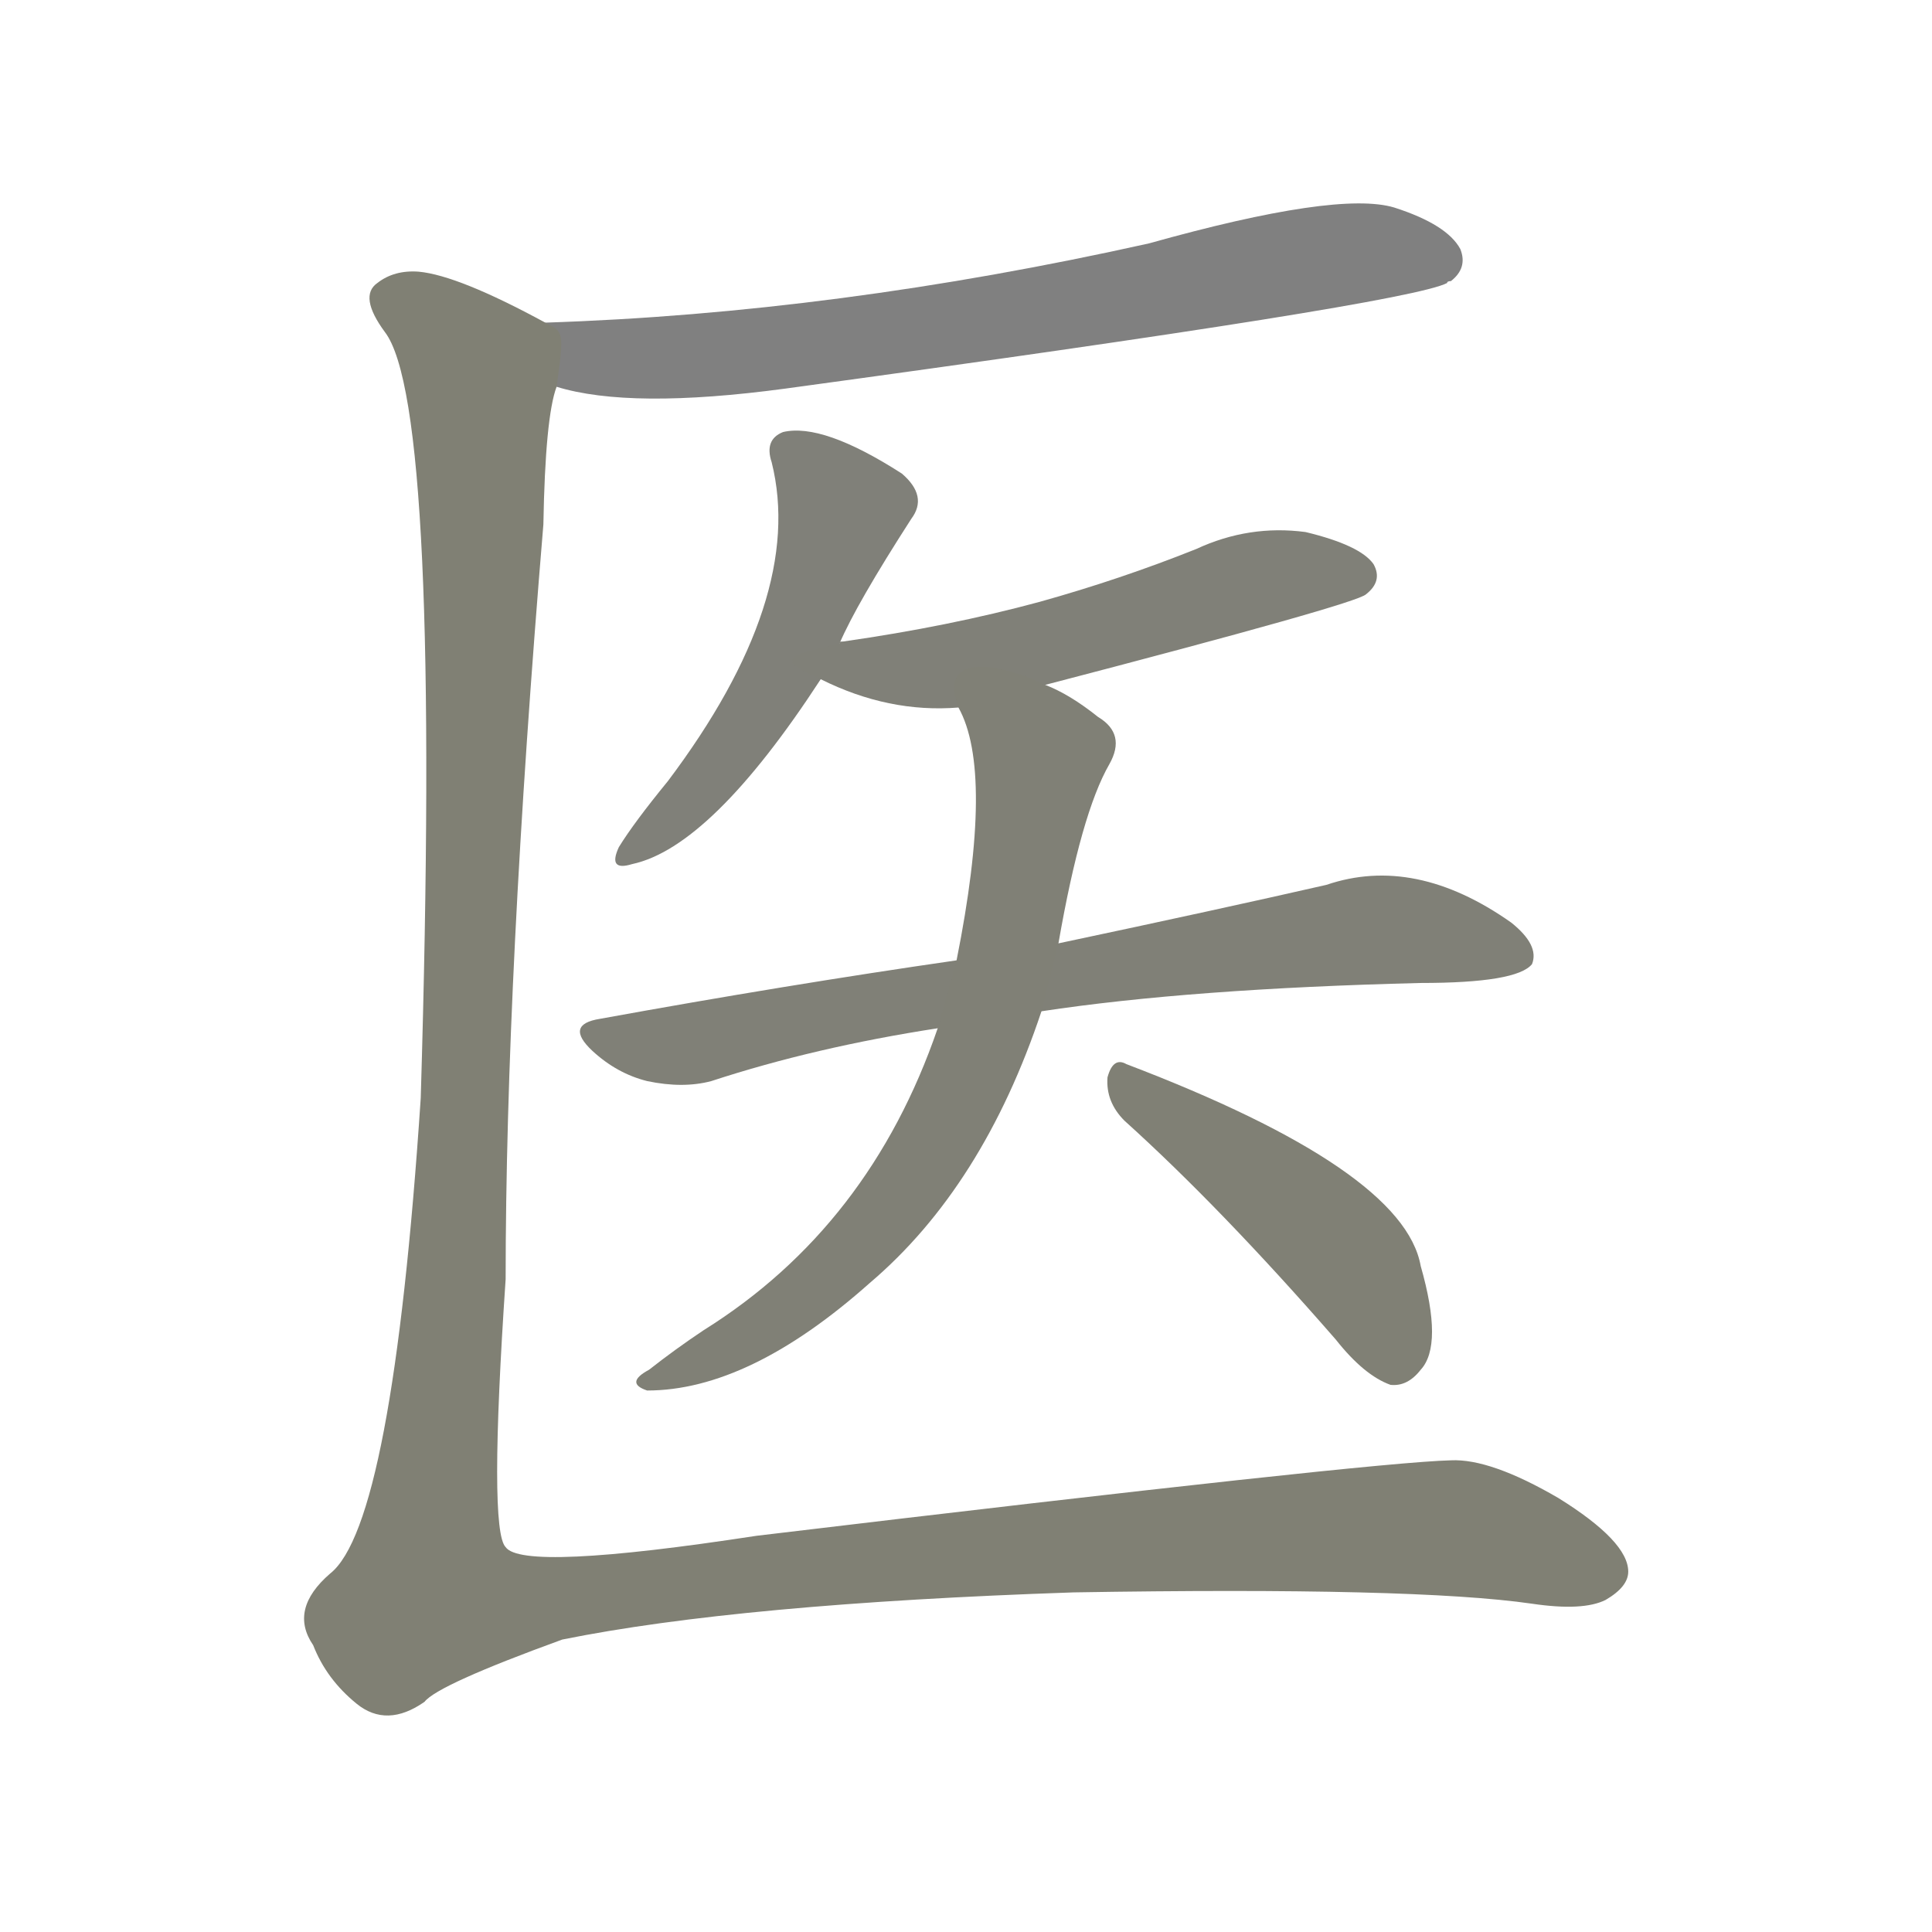 <svg version="1.1" viewBox="0 0 1024 1024" xmlns="http://www.w3.org/2000/svg">
  
  <g transform="scale(1, -1) translate(0, -900)">
    <style type="text/css">
        .stroke1 {fill: #808080;}
        .stroke2 {fill: #808079;}
        .stroke3 {fill: #808078;}
        .stroke4 {fill: #808077;}
        .stroke5 {fill: #808076;}
        .stroke6 {fill: #808075;}
        .stroke7 {fill: #808074;}
        .stroke8 {fill: #808073;}
        .stroke9 {fill: #808072;}
        .stroke10 {fill: #808071;}
        .stroke11 {fill: #808070;}
        .stroke12 {fill: #808069;}
        .stroke13 {fill: #808068;}
        .stroke14 {fill: #808067;}
        .stroke15 {fill: #808066;}
        .stroke16 {fill: #808065;}
        .stroke17 {fill: #808064;}
        .stroke18 {fill: #808063;}
        .stroke19 {fill: #808062;}
        .stroke20 {fill: #808061;}
        text {
            font-family: Helvetica;
            font-size: 50px;
            fill: #808060;
            paint-order: stroke;
            stroke: #000000;
            stroke-width: 4px;
            stroke-linecap: butt;
            stroke-linejoin: miter;
            font-weight: 800;
        }
    </style>

    <path d="M 295 695 Q 334 683 416 694 Q 746 739 767 750 Q 767 751 769 751 Q 778 758 774 768 Q 767 781 739 790 Q 709 799 609 771 Q 443 734 289 729 C 259 728 266 702 295 695 Z" class="stroke1"/>
    <path d="M 445 559 Q 454 580 483 625 Q 492 637 478 649 Q 436 676 415 671 Q 405 667 409 655 Q 427 583 354 486 Q 336 464 328 451 Q 322 438 335 442 Q 377 451 435 540 L 445 559 Z" class="stroke2"/>
    <path d="M 554 537 Q 719 580 724 585 Q 733 592 728 601 Q 721 611 692 618 Q 662 622 634 609 Q 594 593 551 581 Q 503 568 447 560 Q 444 560 445 559 C 416 552 411 551 435 540 Q 471 522 508 525 L 554 537 Z" class="stroke3"/>
    <path d="M 552 364 Q 631 376 753 379 Q 804 379 812 389 Q 816 399 801 411 Q 750 447 703 431 Q 646 418 561 400 L 507 391 Q 417 378 318 360 Q 299 357 314 343 Q 327 331 343 327 Q 362 323 377 327 Q 432 345 497 355 L 552 364 Z" class="stroke4"/>
    <path d="M 497 355 Q 461 250 373 195 Q 358 185 344 174 Q 331 167 343 163 Q 397 163 461 220 Q 521 271 552 364 L 561 400 Q 573 469 588 495 Q 597 511 582 520 Q 567 532 554 537 C 527 550 497 553 508 525 Q 527 491 507 391 L 497 355 Z" class="stroke5"/>
    <path d="M 596 306 Q 647 260 708 190 Q 723 171 737 166 Q 746 165 753 174 Q 765 187 753 229 Q 744 280 597 336 Q 590 340 587 329 Q 586 316 596 306 Z" class="stroke6"/>
    <path d="M 289 729 Q 243 754 222 756 Q 209 757 200 750 Q 190 743 204 724 Q 234 685 223 318 Q 208 92 175 66 Q 153 47 166 28 Q 173 10 189 -3 Q 205 -16 225 -2 Q 232 7 298 31 Q 392 50 569 56 Q 750 59 812 50 Q 839 46 851 52 Q 863 59 863 67 Q 863 83 826 106 Q 790 127 769 126 Q 727 125 401 86 Q 277 67 268 80 Q 259 89 268 222 Q 268 382 288 622 Q 289 679 295 695 C 299 724 299 724 289 729 Z" class="stroke7"/>
    
    
    
    
    
    
    </g>
</svg>